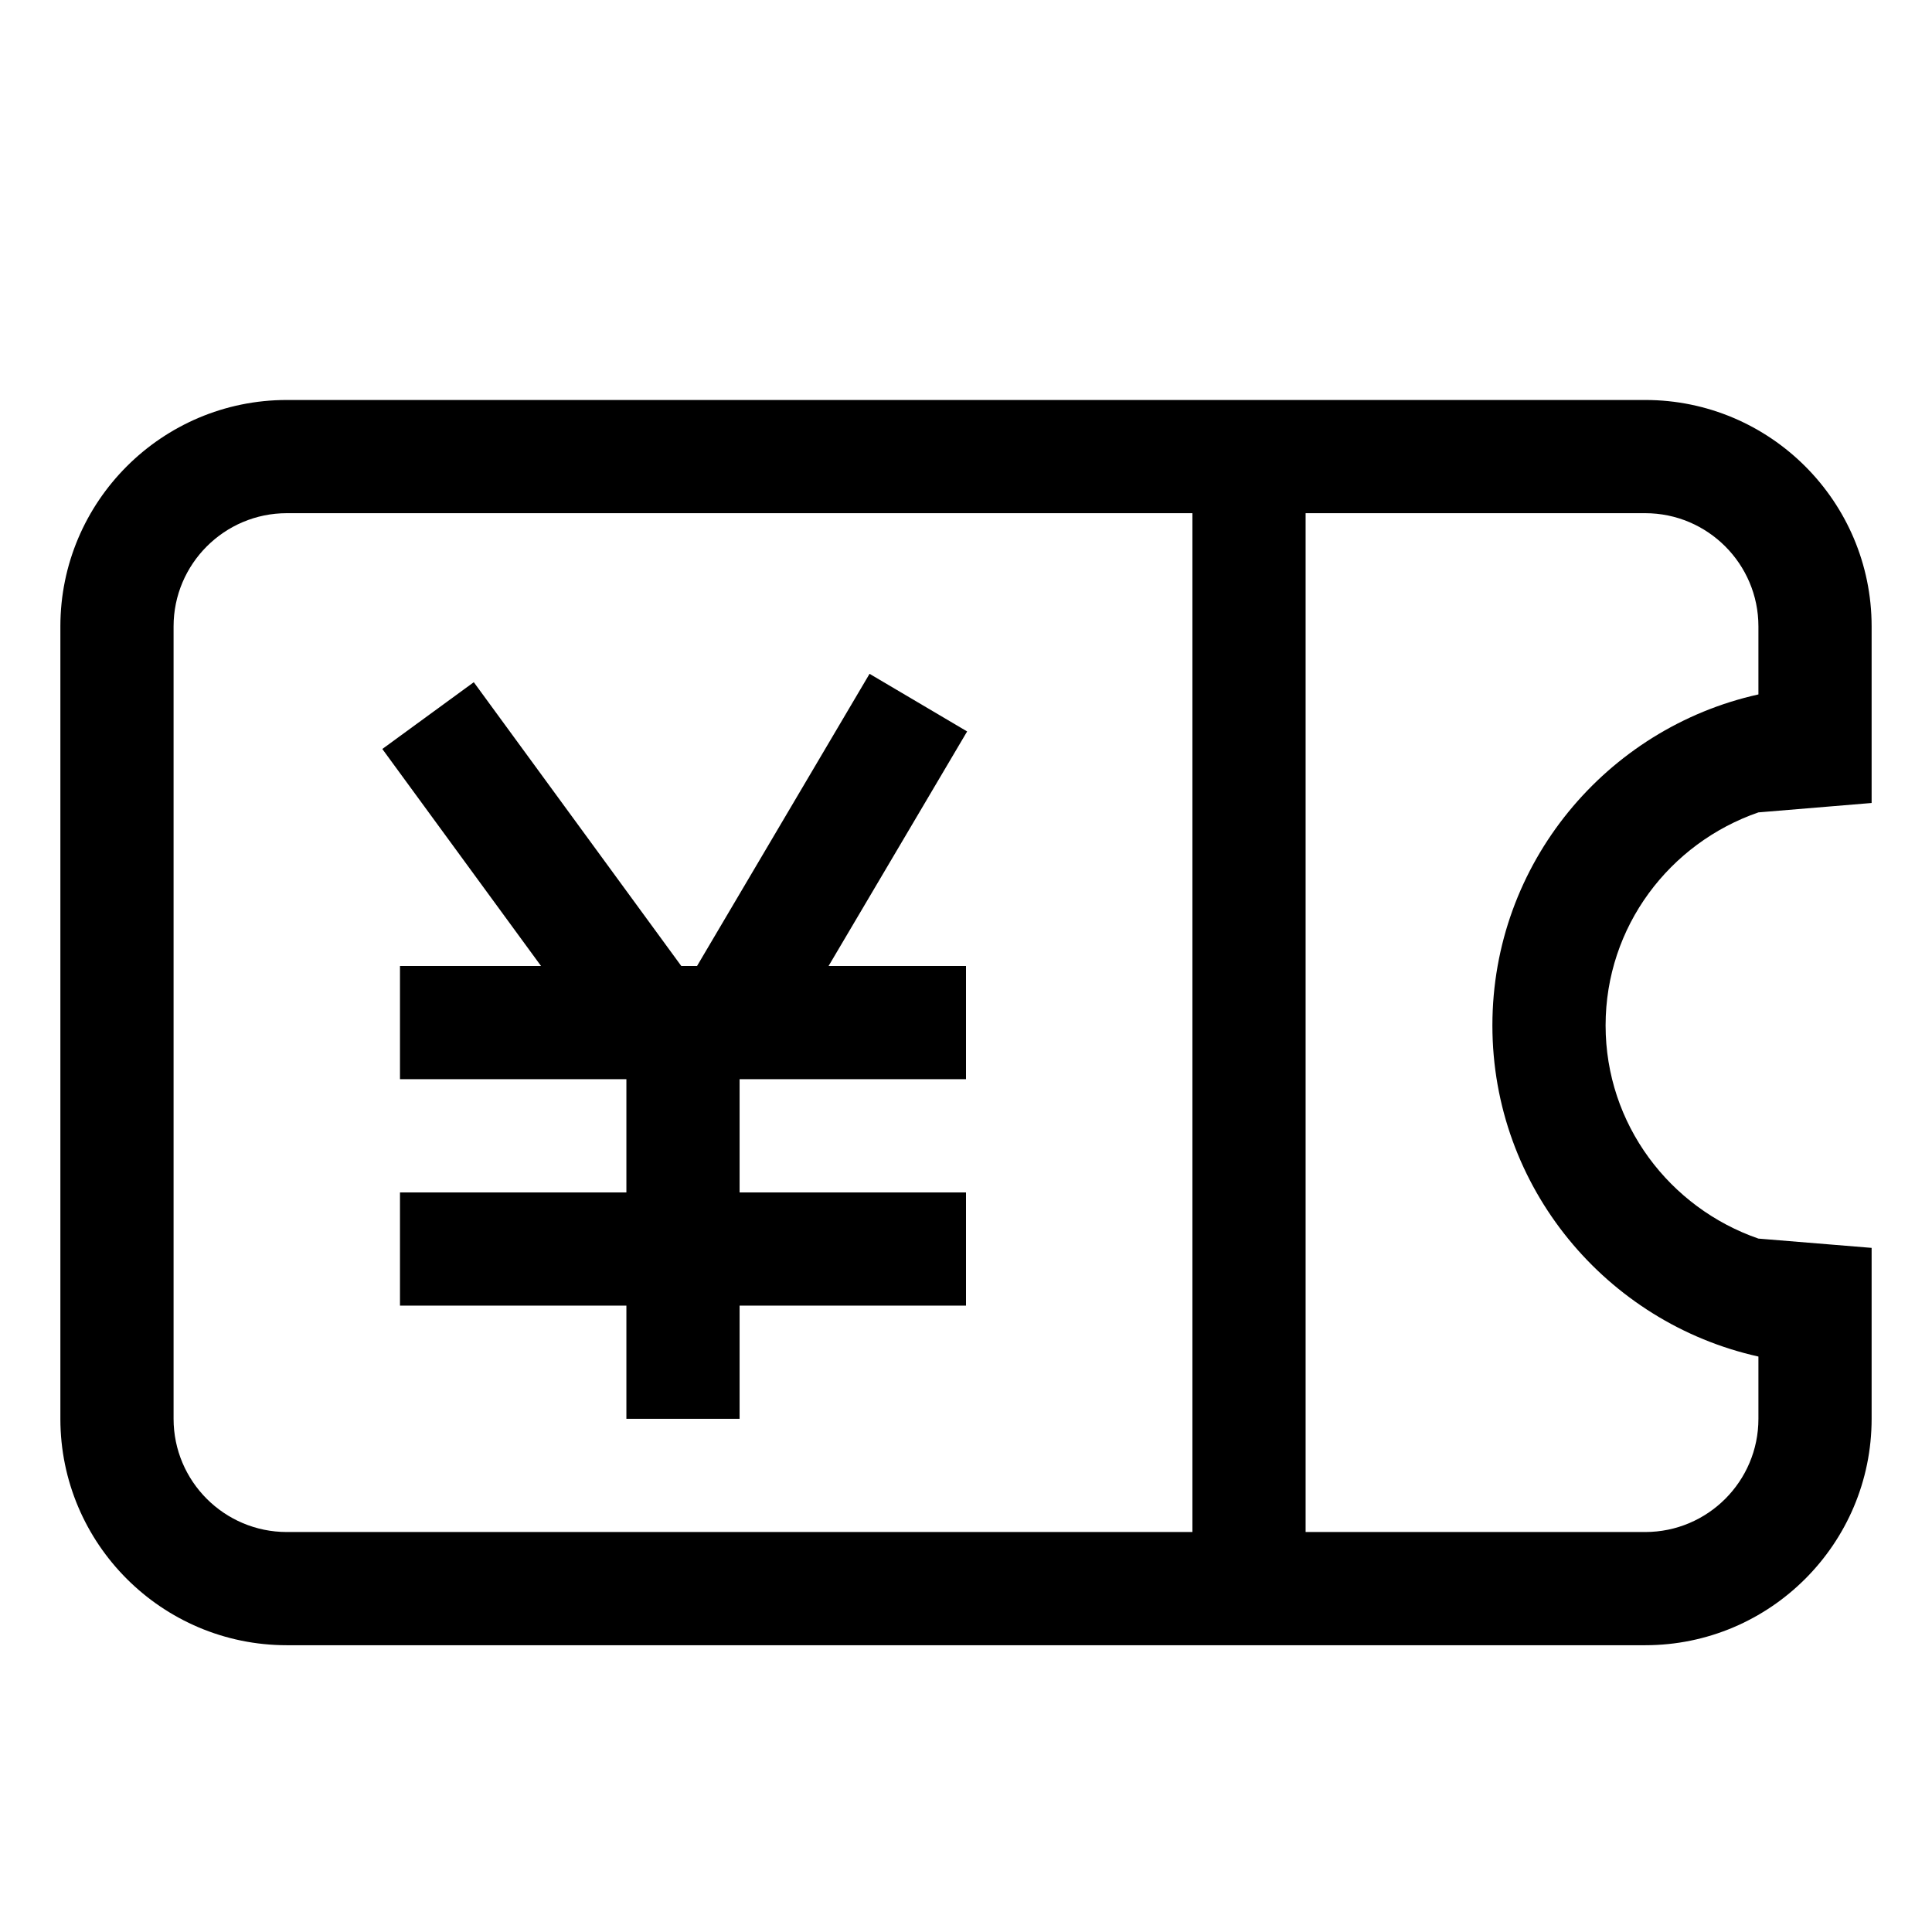 <?xml version="1.0" standalone="no"?><!DOCTYPE svg PUBLIC "-//W3C//DTD SVG 1.1//EN" "http://www.w3.org/Graphics/SVG/1.1/DTD/svg11.dtd"><svg t="1685700207725" class="icon" viewBox="0 0 1024 1024" version="1.1" xmlns="http://www.w3.org/2000/svg" p-id="14299" xmlns:xlink="http://www.w3.org/1999/xlink" width="200" height="200"><path d="M512.6 387.68L460.88 357.14 369.44 512 361.1 512 251.12 361.58 202.64 396.98 286.76 512 212 512 212 572 332 572 332 632 212 632 212 692 332 692 332 752 392 752 392 692 512 692 512 632 392 632 392 572 512 572 512 512 439.16 512Z" p-id="14300"></path><path d="M872 212L152 212C85.82 212 32 265.82 32 332l0 420c0 66.18 53.82 120 120 120l720 0c66.18 0 120-53.82 120-120l0-30.6 0-60-60-4.92c-46.98-16.26-81-60.54-81-112.98 0-52.44 33.96-96.66 81-112.92l60-4.98 0-60L992 332C992 265.82 938.18 212 872 212zM152 812c-33.06 0-60-26.88-60-60L92 332c0-33.06 26.94-60 60-60l480 0 0 540L152 812zM932 368.06c-80.52 17.88-141 89.64-141 175.44 0 85.86 60.48 157.56 141 175.5L932 752c0 33.12-26.88 60-60 60l-180 0L692 272l180 0c33.12 0 60 26.94 60 60L932 368.06z" p-id="14301"></path></svg>